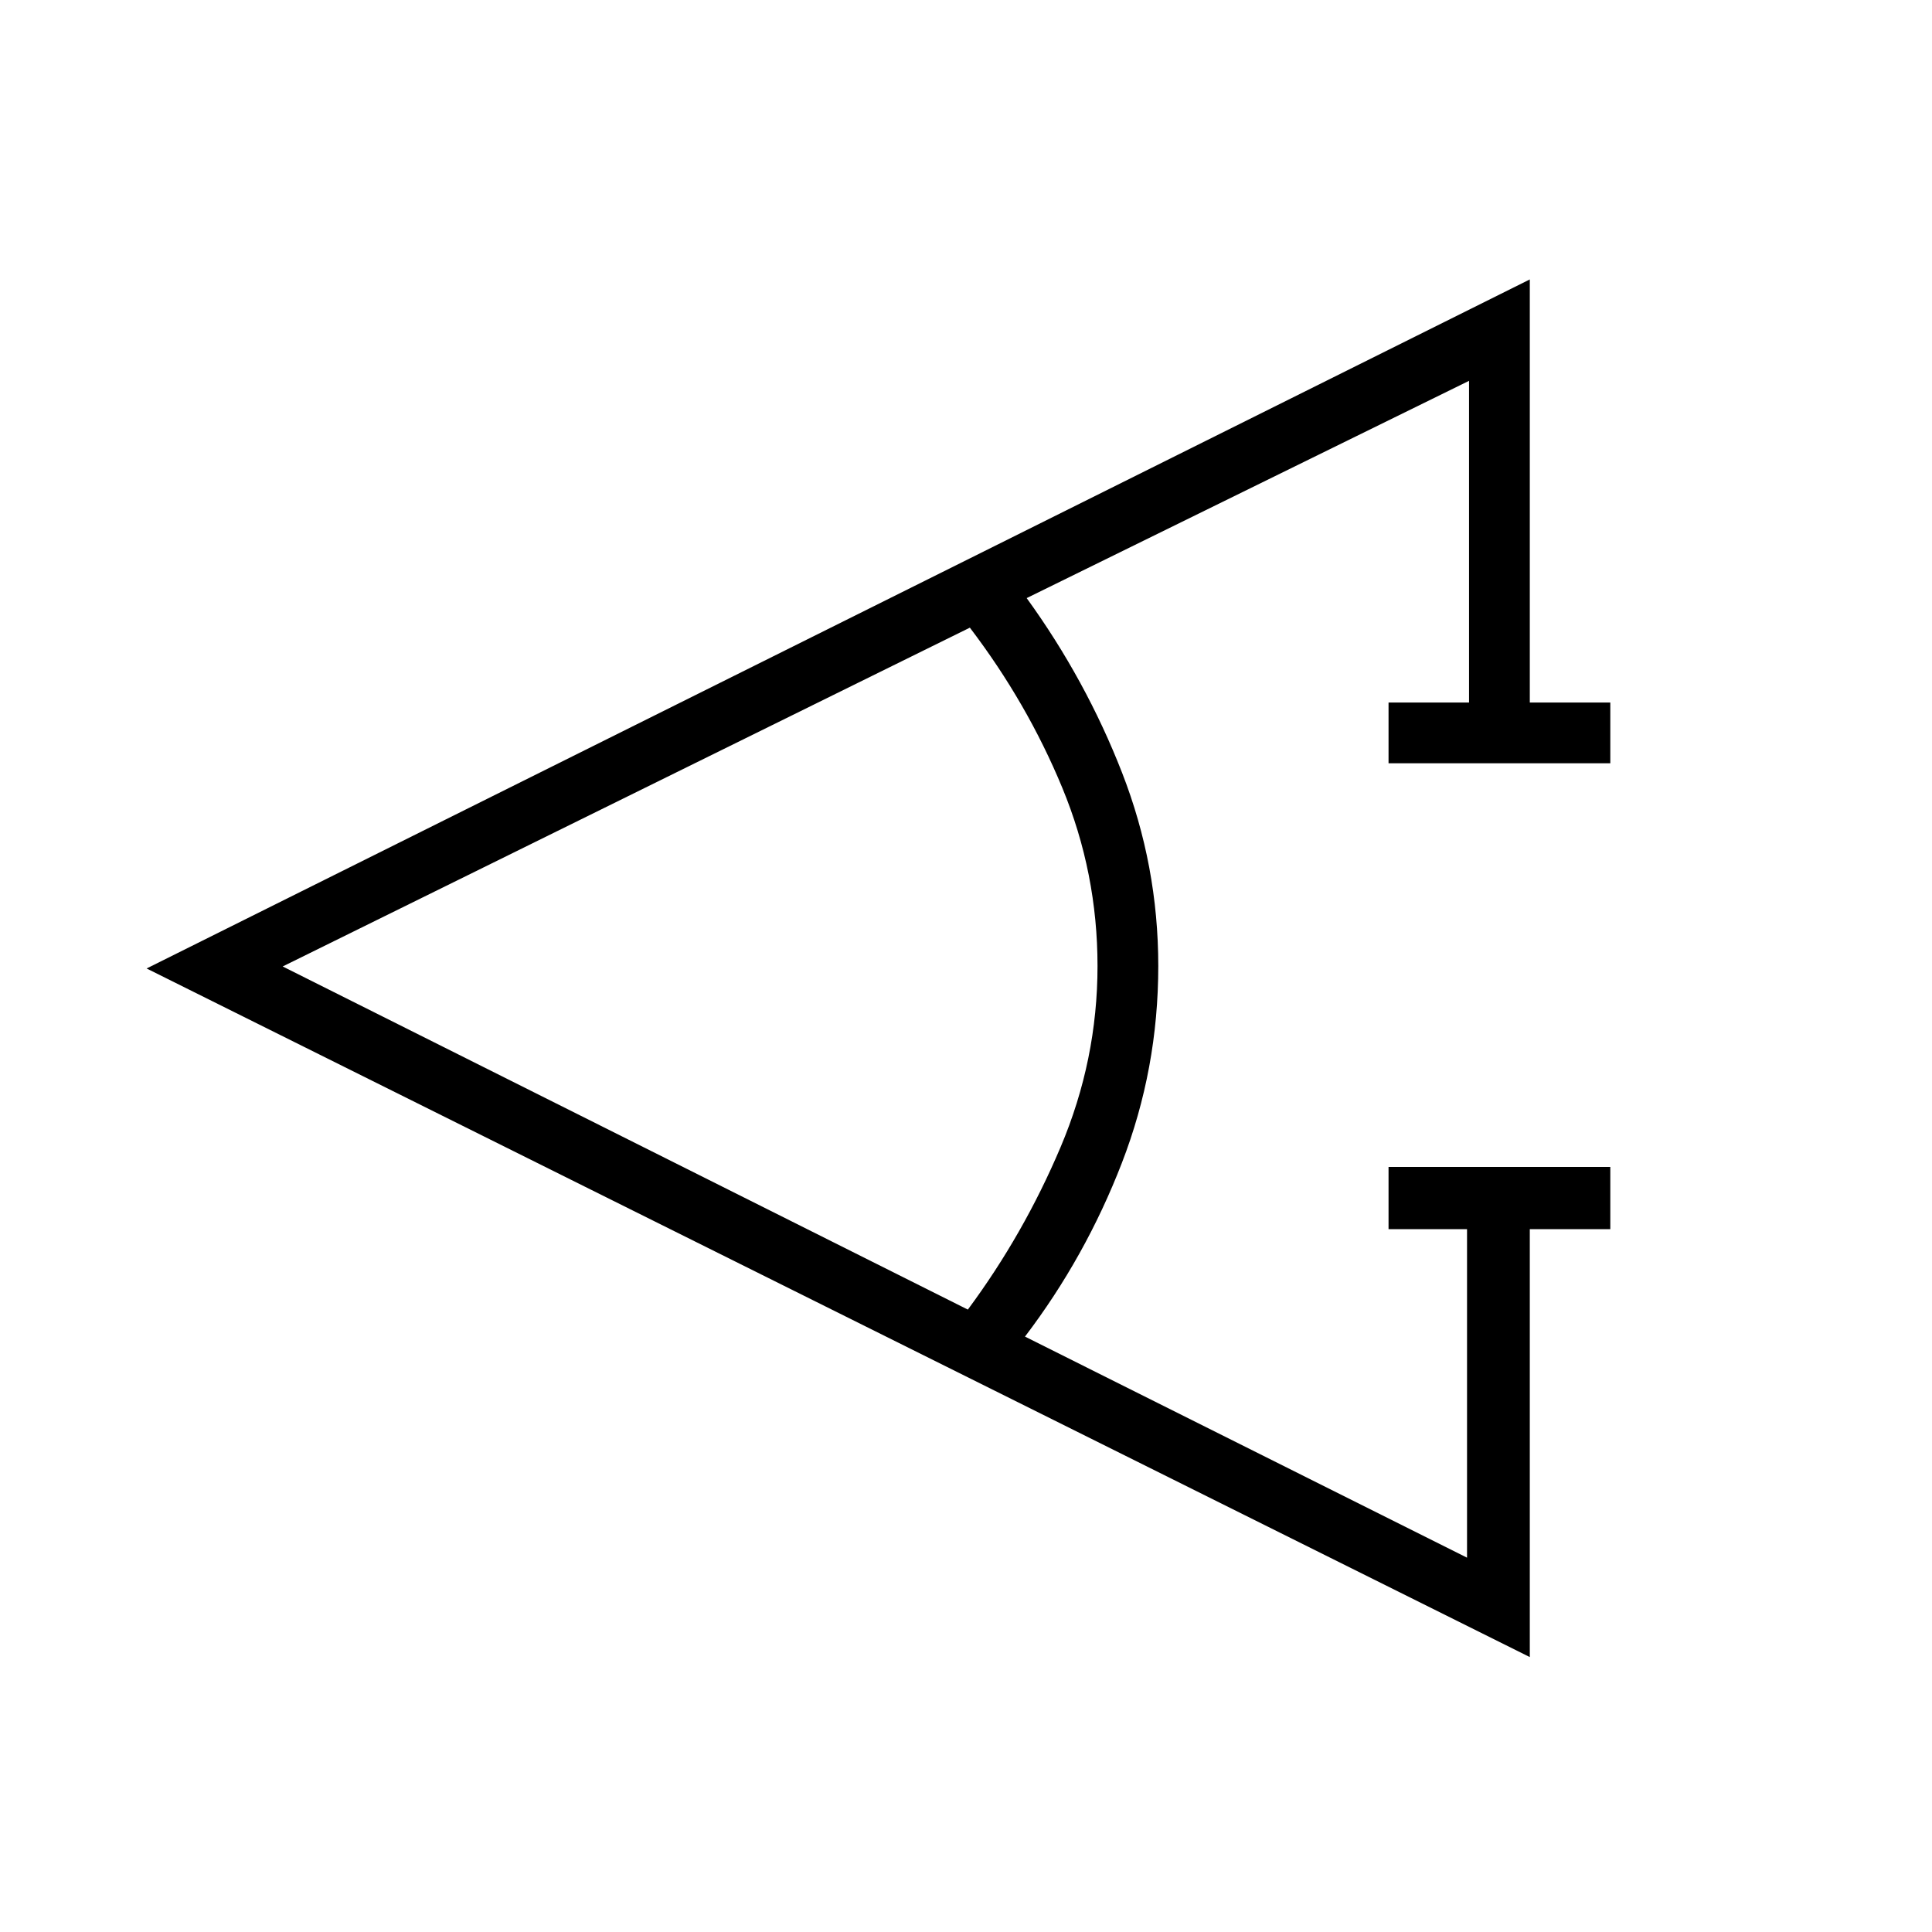 <svg xmlns="http://www.w3.org/2000/svg" height="48" viewBox="0 -960 960 960" width="48"><path d="M800.15-349.23h-40v212.62L72.85-478.77l687.3-342.38v210.23h40v30.19H689.96v-30.19h40v-159.85L510.15-662.81q29.43 40.66 47.41 86.79 17.98 46.14 17.98 96.02 0 51.12-18.1 97.88-18.09 46.77-48.13 86.27L728.96-186v-163.23h-39v-30.92h110.19v30.92Zm-319.23 39.96q27.7-37.35 46.06-80.69 18.37-43.35 18.37-90.04 0-46.19-17.48-88.48-17.49-42.29-45.95-79.64L140.46-479.77l340.46 170.5Z"/></svg>